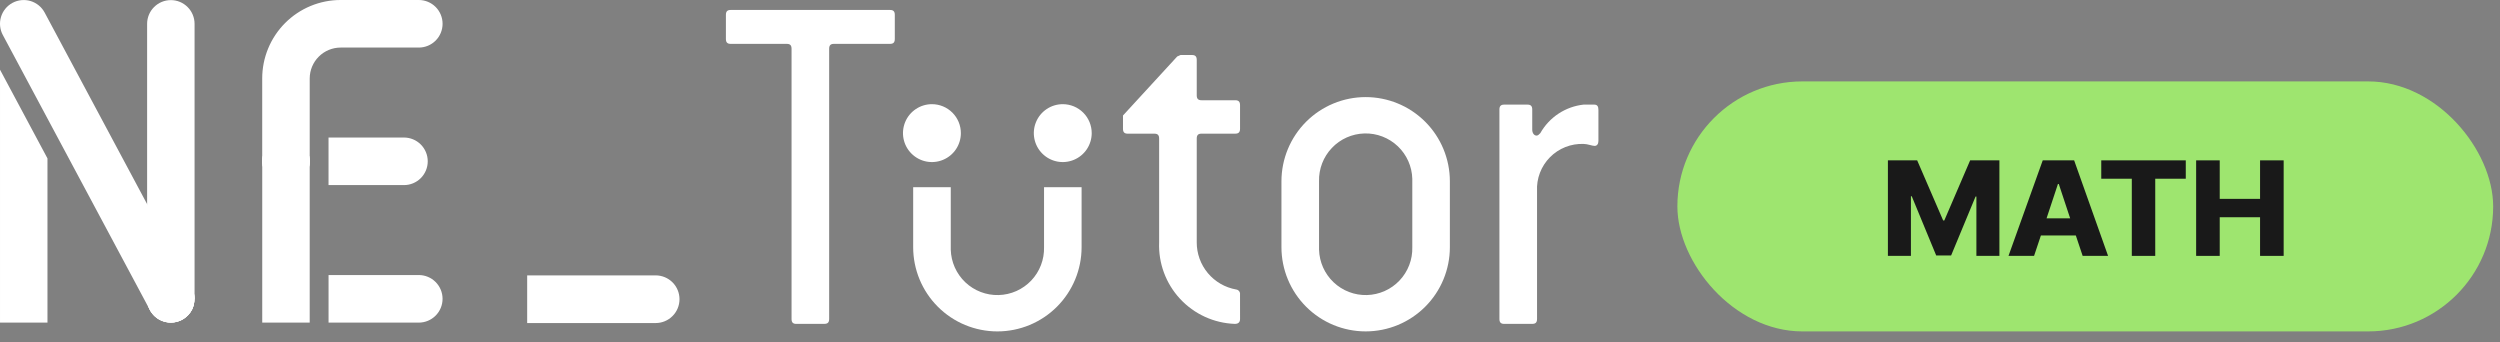 <svg width="190" height="26" viewBox="0 0 190 26" fill="none" xmlns="http://www.w3.org/2000/svg">
<rect x="0" y="0" width="190" height="26" fill="#808080" stroke="none"/>
<path d="M40.065 24.552H49.83C50.311 24.552 50.772 24.361 51.111 24.021C51.451 23.682 51.642 23.221 51.642 22.74C51.642 22.26 51.451 21.799 51.111 21.459C50.772 21.12 50.311 20.929 49.83 20.929H40.065V24.552Z" fill="white"/>
<path d="M14.787 22.712V1.812C14.787 1.334 14.598 0.875 14.259 0.537C13.921 0.198 13.462 0.008 12.984 0.008C12.506 0.008 12.047 0.198 11.709 0.537C11.37 0.875 11.181 1.334 11.181 1.812V22.712C11.18 23.012 11.254 23.306 11.396 23.57L11.422 23.615C11.426 23.623 11.43 23.631 11.435 23.638C11.439 23.645 11.443 23.652 11.447 23.658C11.614 23.931 11.851 24.155 12.133 24.307C12.415 24.458 12.732 24.532 13.052 24.519C13.372 24.507 13.683 24.41 13.953 24.238C14.223 24.065 14.442 23.824 14.588 23.539L14.592 23.529L14.604 23.505L14.614 23.486L14.621 23.469L14.634 23.442V23.433L14.649 23.4C14.67 23.347 14.689 23.293 14.704 23.238C14.704 23.225 14.713 23.212 14.716 23.198L14.726 23.163V23.149L14.732 23.122L14.736 23.096V23.083C14.761 22.964 14.774 22.843 14.774 22.721" fill="white"/>
<path d="M23.537 12.259C23.537 11.781 23.346 11.322 23.008 10.984C22.67 10.646 22.211 10.456 21.733 10.456C21.255 10.456 20.796 10.646 20.458 10.984C20.119 11.322 19.93 11.781 19.93 12.259V24.517H23.537V12.259Z" fill="white"/>
<path d="M14.787 22.712V22.666C14.78 22.383 14.707 22.106 14.573 21.856L11.181 15.513L3.392 0.953C3.28 0.744 3.128 0.56 2.945 0.41C2.762 0.26 2.551 0.148 2.324 0.079C2.097 0.011 1.859 -0.012 1.624 0.012C1.388 0.035 1.159 0.105 0.95 0.217C0.742 0.329 0.557 0.481 0.407 0.664C0.257 0.848 0.145 1.059 0.077 1.286C0.008 1.512 -0.015 1.75 0.009 1.986C0.033 2.222 0.102 2.45 0.214 2.659L11.395 23.564L11.421 23.609C11.424 23.617 11.428 23.625 11.434 23.632C11.437 23.639 11.441 23.646 11.445 23.652C11.486 23.717 11.53 23.779 11.578 23.839C11.616 23.887 11.657 23.932 11.701 23.975C11.713 23.986 11.72 23.997 11.732 24.006C11.778 24.052 11.832 24.093 11.88 24.134L11.903 24.153C11.957 24.193 12.012 24.229 12.069 24.262L12.095 24.277C12.155 24.312 12.218 24.343 12.284 24.369L12.297 24.376C12.515 24.466 12.748 24.512 12.983 24.513C13.149 24.512 13.314 24.488 13.473 24.442L13.514 24.429C13.572 24.411 13.633 24.389 13.693 24.364L13.752 24.336C13.78 24.323 13.806 24.313 13.832 24.298C13.858 24.283 13.87 24.274 13.889 24.263C13.927 24.241 13.963 24.216 13.998 24.193C14.034 24.17 14.072 24.143 14.105 24.115C14.139 24.087 14.169 24.059 14.2 24.031C14.232 24.003 14.265 23.974 14.294 23.942C14.323 23.91 14.354 23.872 14.383 23.837C14.411 23.802 14.434 23.778 14.456 23.746C14.504 23.677 14.548 23.606 14.586 23.531L14.591 23.521L14.604 23.497L14.613 23.478L14.62 23.461L14.633 23.434V23.425L14.648 23.392C14.669 23.339 14.688 23.285 14.704 23.23C14.704 23.217 14.711 23.204 14.716 23.19L14.725 23.155V23.141L14.73 23.114L14.736 23.088V23.075C14.76 22.956 14.773 22.835 14.773 22.713" fill="white"/>
<path d="M3.608 12.039L0.001 5.296V24.517H3.608V12.039Z" fill="white"/>
<path d="M30.701 10.452H24.968V14.067H30.701C31.18 14.067 31.64 13.877 31.979 13.538C32.318 13.199 32.508 12.739 32.508 12.259C32.508 11.78 32.318 11.32 31.979 10.981C31.64 10.642 31.18 10.452 30.701 10.452Z" fill="white"/>
<path d="M31.826 20.903H24.97V24.519H31.826C32.306 24.519 32.766 24.328 33.105 23.989C33.444 23.65 33.635 23.191 33.635 22.711C33.635 22.232 33.444 21.772 33.105 21.433C32.766 21.093 32.306 20.903 31.826 20.903Z" fill="white"/>
<path d="M11.182 15.514V22.714C11.182 23.013 11.256 23.308 11.399 23.571C11.408 23.587 11.415 23.602 11.425 23.617C11.428 23.625 11.432 23.633 11.438 23.64L11.45 23.661C11.49 23.725 11.534 23.788 11.582 23.847C11.598 23.867 11.617 23.885 11.633 23.903C11.649 23.921 11.681 23.96 11.709 23.986L11.735 24.015C11.749 24.03 11.768 24.044 11.784 24.058C11.82 24.09 11.855 24.122 11.893 24.151L11.905 24.161C11.959 24.201 12.015 24.237 12.072 24.27C12.08 24.276 12.088 24.28 12.097 24.284C12.134 24.305 12.173 24.324 12.213 24.341C12.236 24.354 12.261 24.366 12.286 24.377H12.296C12.364 24.405 12.434 24.429 12.505 24.449L12.536 24.458C12.683 24.496 12.834 24.515 12.986 24.515C13.153 24.515 13.318 24.491 13.477 24.446L13.512 24.435C13.575 24.415 13.637 24.393 13.697 24.368L13.754 24.342C13.803 24.32 13.854 24.294 13.896 24.267C13.938 24.24 13.967 24.222 14.002 24.199C14.037 24.176 14.075 24.148 14.11 24.121C14.143 24.094 14.174 24.065 14.204 24.036C14.212 24.03 14.219 24.024 14.226 24.017C14.251 23.995 14.275 23.972 14.3 23.947C14.323 23.922 14.358 23.879 14.386 23.847C14.415 23.815 14.438 23.787 14.46 23.755C14.508 23.687 14.552 23.615 14.591 23.54L14.595 23.531L14.607 23.506L14.617 23.487L14.624 23.471L14.637 23.444V23.434L14.652 23.401C14.674 23.349 14.691 23.294 14.707 23.24C14.707 23.226 14.716 23.213 14.72 23.2V23.195L14.729 23.16V23.147L14.735 23.121L14.739 23.094V23.081C14.764 22.962 14.777 22.841 14.777 22.719V22.673C14.769 22.39 14.696 22.113 14.562 21.863L11.182 15.514Z" fill="white"/>
<g style="mix-blend-mode:color">
<path d="M14.787 22.712C14.786 23.068 14.679 23.415 14.481 23.71C14.282 24.005 14.001 24.235 13.671 24.37C13.342 24.505 12.981 24.54 12.632 24.47C12.283 24.399 11.963 24.227 11.712 23.975C11.461 23.723 11.29 23.402 11.222 23.054C11.153 22.705 11.189 22.343 11.325 22.015C11.462 21.686 11.692 21.405 11.988 21.208C12.284 21.01 12.632 20.905 12.988 20.905C13.466 20.907 13.924 21.098 14.261 21.436C14.598 21.775 14.788 22.234 14.787 22.712Z" fill="white"/>
</g>
<path d="M19.928 12.259V5.966C19.927 5.183 20.081 4.408 20.379 3.685C20.678 2.961 21.116 2.304 21.669 1.75C22.221 1.196 22.878 0.756 23.6 0.456C24.323 0.156 25.098 0.001 25.881 0H31.828C32.308 0 32.768 0.19 33.107 0.529C33.446 0.868 33.636 1.328 33.636 1.808C33.636 2.287 33.446 2.747 33.107 3.086C32.768 3.425 32.308 3.615 31.828 3.615H25.884C25.261 3.617 24.664 3.865 24.225 4.306C23.785 4.746 23.538 5.343 23.538 5.966V12.259C23.538 12.737 23.348 13.196 23.009 13.534C22.671 13.873 22.212 14.062 21.734 14.062C21.256 14.062 20.797 13.873 20.459 13.534C20.12 13.196 19.93 12.737 19.93 12.259" fill="white"/>
<path d="M23.537 12.259C23.535 12.615 23.428 12.962 23.23 13.257C23.031 13.552 22.75 13.782 22.421 13.917C22.091 14.052 21.73 14.087 21.381 14.017C21.032 13.946 20.712 13.774 20.461 13.522C20.21 13.27 20.04 12.95 19.971 12.601C19.902 12.252 19.938 11.89 20.074 11.562C20.211 11.233 20.441 10.952 20.737 10.755C21.033 10.557 21.381 10.452 21.736 10.452C22.215 10.454 22.673 10.645 23.01 10.983C23.347 11.322 23.537 11.781 23.537 12.259Z" fill="white"/>
<g style="mix-blend-mode:color">
<path d="M23.537 12.258C23.535 12.614 23.429 12.961 23.23 13.256C23.032 13.552 22.75 13.781 22.421 13.917C22.092 14.052 21.73 14.087 21.382 14.017C21.033 13.947 20.713 13.775 20.462 13.523C20.21 13.271 20.04 12.95 19.971 12.601C19.902 12.252 19.938 11.89 20.074 11.562C20.21 11.233 20.441 10.952 20.737 10.755C21.033 10.557 21.381 10.452 21.736 10.452C22.215 10.454 22.672 10.645 23.01 10.983C23.347 11.322 23.537 11.78 23.537 12.258Z" fill="white"/>
</g>
<path d="M94.244 24.242C94.244 24.503 94.099 24.615 93.844 24.615C93.059 24.587 92.287 24.404 91.573 24.077C90.859 23.75 90.216 23.285 89.682 22.709C89.148 22.133 88.733 21.457 88.46 20.72C88.188 19.983 88.063 19.2 88.094 18.415V10.532C88.094 10.271 87.986 10.159 87.733 10.159H85.708C85.455 10.159 85.347 10.047 85.347 9.786V8.777L89.468 4.293L89.721 4.181H90.59C90.843 4.181 90.952 4.293 90.952 4.555V7.245C90.952 7.506 91.06 7.618 91.314 7.618H93.88C94.133 7.618 94.243 7.731 94.243 7.991V9.785C94.243 10.046 94.134 10.158 93.88 10.158H91.314C91.061 10.158 90.952 10.27 90.952 10.531V18.415C90.949 19.271 91.248 20.1 91.797 20.757C92.346 21.413 93.109 21.854 93.952 22.002C94.04 22.014 94.12 22.06 94.174 22.13C94.228 22.2 94.253 22.288 94.242 22.376L94.244 24.242Z" fill="white"/>
<path d="M82.97 10.117C82.97 10.552 82.841 10.977 82.6 11.339C82.358 11.701 82.014 11.983 81.612 12.149C81.21 12.316 80.768 12.36 80.341 12.275C79.915 12.19 79.522 11.98 79.215 11.672C78.907 11.365 78.698 10.973 78.613 10.546C78.528 10.119 78.571 9.677 78.738 9.275C78.904 8.873 79.186 8.529 79.548 8.288C79.91 8.046 80.335 7.917 80.77 7.917C81.059 7.917 81.345 7.974 81.612 8.084C81.879 8.195 82.122 8.357 82.326 8.561C82.53 8.766 82.692 9.008 82.803 9.275C82.913 9.542 82.97 9.828 82.97 10.117Z" fill="white"/>
<path d="M73.026 10.117C73.026 10.552 72.897 10.977 72.656 11.339C72.414 11.701 72.07 11.983 71.668 12.149C71.266 12.316 70.824 12.36 70.397 12.275C69.971 12.19 69.579 11.98 69.271 11.672C68.963 11.365 68.754 10.973 68.669 10.546C68.584 10.119 68.627 9.677 68.794 9.275C68.96 8.873 69.242 8.529 69.604 8.288C69.966 8.046 70.391 7.917 70.826 7.917C71.115 7.917 71.401 7.974 71.668 8.084C71.935 8.195 72.178 8.357 72.382 8.561C72.586 8.766 72.748 9.008 72.859 9.275C72.969 9.542 73.026 9.828 73.026 10.117Z" fill="white"/>
<path d="M79.347 14.225V18.787C79.359 19.252 79.279 19.716 79.112 20.15C78.946 20.585 78.695 20.983 78.375 21.32C78.054 21.658 77.67 21.929 77.245 22.119C76.82 22.308 76.361 22.412 75.896 22.424C75.431 22.437 74.967 22.357 74.533 22.19C74.098 22.024 73.7 21.773 73.363 21.453C73.025 21.132 72.754 20.748 72.564 20.323C72.375 19.898 72.271 19.439 72.258 18.974V14.225H69.401V18.787C69.401 20.484 70.076 22.112 71.276 23.312C72.476 24.513 74.104 25.187 75.802 25.187C77.499 25.187 79.127 24.513 80.327 23.312C81.527 22.112 82.201 20.484 82.201 18.787V14.225H79.347Z" fill="white"/>
<path d="M107.335 13.593C107.311 12.653 106.914 11.761 106.232 11.114C105.55 10.467 104.638 10.117 103.698 10.142C102.758 10.167 101.867 10.564 101.22 11.246C100.572 11.928 100.223 12.839 100.247 13.779V18.974C100.272 19.914 100.67 20.805 101.352 21.452C102.034 22.099 102.945 22.449 103.885 22.424C104.825 22.399 105.717 22.002 106.364 21.319C107.011 20.637 107.36 19.726 107.335 18.786V13.593ZM97.39 13.779C97.39 12.082 98.065 10.454 99.265 9.253C100.465 8.053 102.093 7.379 103.79 7.379C105.488 7.379 107.116 8.053 108.316 9.253C109.516 10.454 110.19 12.082 110.19 13.779V18.786C110.19 20.483 109.516 22.111 108.316 23.311C107.116 24.512 105.488 25.186 103.79 25.186C102.093 25.186 100.465 24.512 99.265 23.311C98.065 22.111 97.39 20.483 97.39 18.786V13.779Z" fill="white"/>
<path d="M114.317 24.615C114.065 24.615 113.956 24.503 113.956 24.242V8.324C113.956 8.064 114.065 7.951 114.317 7.951H116.089C116.342 7.951 116.45 8.064 116.45 8.324V9.856C116.45 10.117 116.595 10.305 116.776 10.305C116.884 10.305 116.957 10.231 117.065 10.117C117.402 9.521 117.876 9.013 118.448 8.636C119.02 8.259 119.674 8.024 120.354 7.95H121.154C121.407 7.95 121.48 8.099 121.48 8.361V10.715C121.48 10.939 121.372 11.089 121.19 11.089C121.008 11.089 120.647 10.939 120.358 10.939C119.884 10.92 119.412 11.001 118.97 11.175C118.529 11.35 118.129 11.614 117.796 11.952C117.462 12.289 117.203 12.693 117.034 13.136C116.865 13.579 116.791 14.053 116.815 14.527V24.241C116.815 24.502 116.707 24.614 116.453 24.614L114.317 24.615Z" fill="white"/>
<path d="M60.519 24.616C60.267 24.616 60.158 24.504 60.158 24.243V3.707C60.158 3.446 60.05 3.334 59.796 3.334H55.53C55.277 3.334 55.169 3.222 55.169 2.96V1.13C55.169 0.869 55.276 0.757 55.53 0.757H67.644C67.897 0.757 68.005 0.869 68.005 1.13V2.96C68.005 3.222 67.897 3.334 67.644 3.334H63.377C63.124 3.334 63.016 3.446 63.016 3.707V24.24C63.016 24.501 62.908 24.613 62.653 24.613L60.519 24.616Z" fill="white"/>
<rect x="127.481" y="6.187" width="62" height="19" rx="9.5" fill="#9EE56F"/>
<path d="M145.705 12.187L147.68 16.756H147.767L149.731 12.187H151.955V19.447H150.206V14.939H150.142L148.285 19.416H147.151L145.294 14.918H145.23V19.447H143.481V12.187H145.705Z" fill="#191919"/>
<path d="M152.646 19.447L155.248 12.187H157.634L160.214 19.447H158.282L157.763 17.896H155.108L154.589 19.447H152.646ZM157.332 16.592L156.468 13.984H156.403L155.539 16.592H157.332Z" fill="#191919"/>
<path d="M159.696 12.187H166.119V13.583H163.798V19.447H162.017V13.583H159.696V12.187Z" fill="#191919"/>
<path d="M166.907 12.187H168.699V15.114H171.765V12.187H173.558V19.447H171.765V16.51H168.699V19.447H166.907V12.187Z" fill="#191919"/>
</svg>
